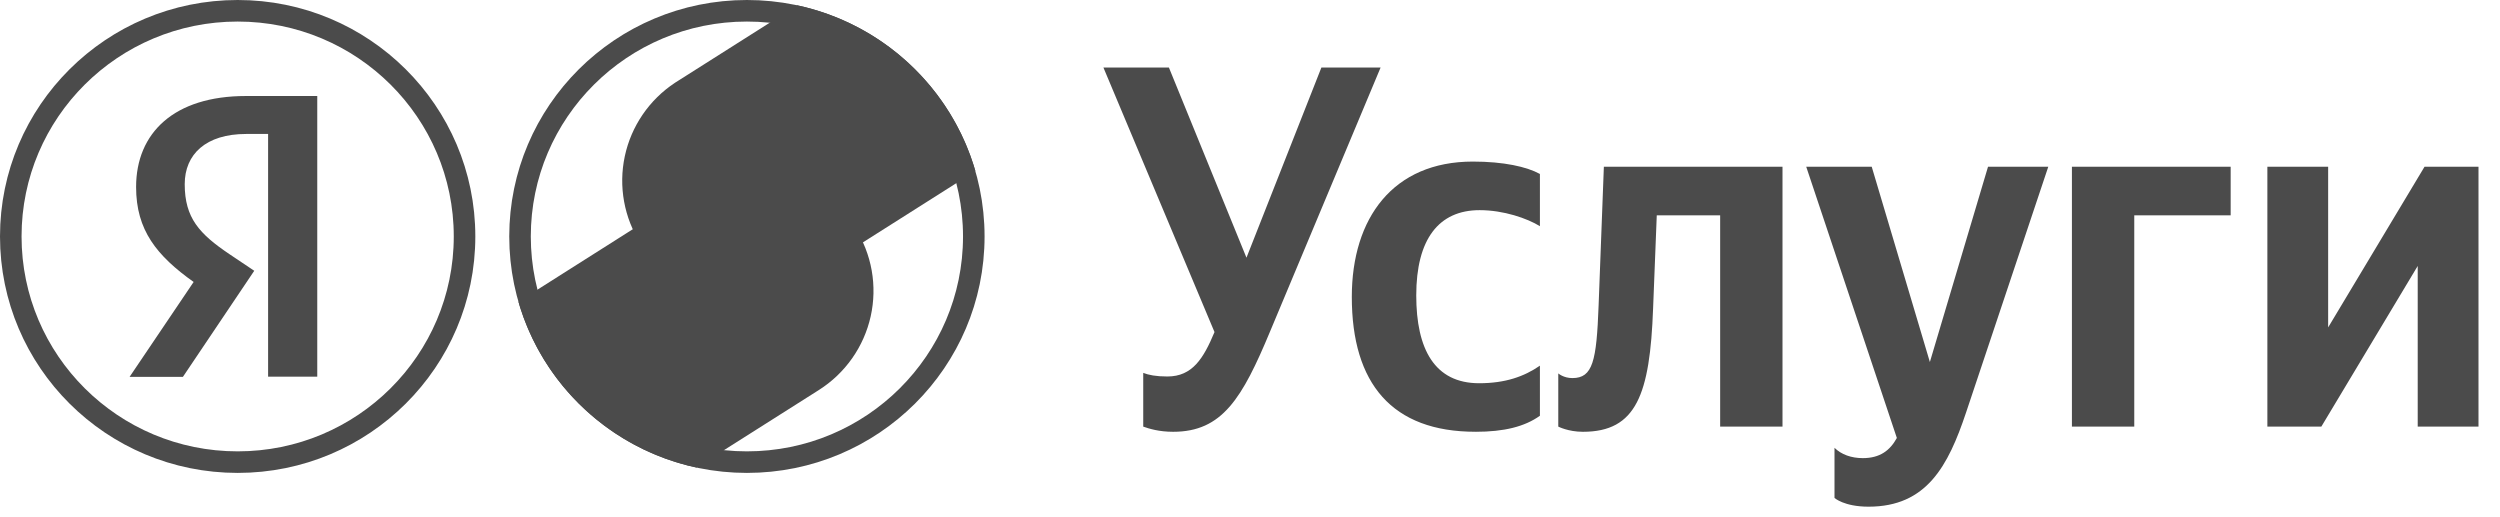 <svg width="116" height="24" viewBox="0 0 116 24" fill="none" xmlns="http://www.w3.org/2000/svg">
<g clip-path="url(#clip0_1118_1072)">
<path d="M11.028 0.5C16.844 0.5 21.555 5.191 21.555 10.971C21.555 16.752 16.844 21.443 11.028 21.443C5.211 21.443 0.5 16.752 0.5 10.971C0.5 5.191 5.211 0.5 11.028 0.5Z" stroke="#4B4B4B"/>
<path d="M12.44 6.216H11.422C9.554 6.216 8.571 7.157 8.571 8.545C8.571 10.114 9.25 10.851 10.645 11.792L11.797 12.564L8.486 17.488H6.012L8.984 13.084C7.273 11.864 6.315 10.682 6.315 8.679C6.315 6.168 8.074 4.455 11.41 4.455H14.721V17.476H12.44V6.216Z" fill="#4B4B4B"/>
<path d="M53.047 19.795C53.314 19.89 53.776 20.035 54.433 20.035C56.717 20.035 57.641 18.476 58.93 15.384L64.059 3.135H61.312L57.836 11.957L54.238 3.135H51.199L56.353 15.408C55.842 16.63 55.331 17.469 54.165 17.469C53.63 17.469 53.291 17.398 53.046 17.302V19.794L53.047 19.795ZM68.462 20.035C69.798 20.035 70.746 19.795 71.452 19.291V16.967C70.722 17.471 69.847 17.782 68.632 17.782C66.565 17.782 65.714 16.2 65.714 13.707C65.714 11.094 66.759 9.751 68.656 9.751C69.775 9.751 70.868 10.135 71.452 10.495V8.072C70.844 7.737 69.774 7.497 68.34 7.497C64.645 7.497 62.724 10.11 62.724 13.777C62.724 17.804 64.596 20.034 68.462 20.034V20.035ZM72.304 17.326V19.794C72.304 19.794 72.765 20.035 73.446 20.035C75.926 20.035 76.557 18.308 76.704 14.306L76.874 9.99H79.815V19.794H82.708V7.738H74.419L74.175 14.186C74.079 16.751 73.908 17.543 72.96 17.543C72.546 17.543 72.304 17.326 72.304 17.326ZM86.701 23.51C89.4 23.51 90.396 21.617 91.223 19.148L95.04 7.737H92.244L89.546 16.798L86.848 7.737H83.809L88.014 20.322C87.698 20.898 87.236 21.257 86.434 21.257C85.899 21.257 85.438 21.09 85.121 20.778V23.103C85.121 23.103 85.559 23.51 86.701 23.51ZM96.137 7.737V19.795H99.03V9.991H103.503V7.737H96.137V7.737ZM105.206 7.737V19.795H107.71L112.182 12.34V19.795H115.002V7.737H112.498L108.026 15.192V7.737H105.206Z" fill="#4B4B4B"/>
<path d="M45.184 10.971C45.184 16.752 40.473 21.443 34.657 21.443C28.84 21.443 24.129 16.752 24.129 10.971C24.129 5.191 28.84 0.5 34.657 0.5C40.473 0.5 45.184 5.191 45.184 10.971Z" stroke="#4B4B4B"/>
<path d="M31.323 3.838C30.126 4.628 29.288 5.854 28.99 7.252C28.692 8.651 28.958 10.109 29.73 11.315C30.502 12.52 31.718 13.376 33.118 13.698C34.517 14.02 35.988 13.783 37.214 13.037L45.259 7.938C44.707 6.033 43.646 4.312 42.191 2.958C40.735 1.604 38.938 0.667 36.991 0.246L31.323 3.838Z" fill="#4B4B4B"/>
<path d="M24.055 14L32.103 8.898C32.711 8.513 33.388 8.251 34.097 8.127C34.806 8.002 35.532 8.018 36.235 8.173C36.938 8.328 37.603 8.62 38.193 9.03C38.782 9.441 39.285 9.964 39.672 10.568C40.059 11.172 40.322 11.845 40.447 12.551C40.572 13.256 40.556 13.979 40.4 14.678C40.244 15.377 39.952 16.039 39.539 16.626C39.126 17.213 38.601 17.713 37.994 18.098L32.317 21.695C30.37 21.273 28.574 20.335 27.12 18.98C25.665 17.625 24.606 15.905 24.055 14Z" fill="#4B4B4B"/>
</g>
<defs>
<clipPath id="clip0_1118_1072">
<rect width="115.2" height="23.51" fill="white"/>
</clipPath>
</defs>
</svg>
